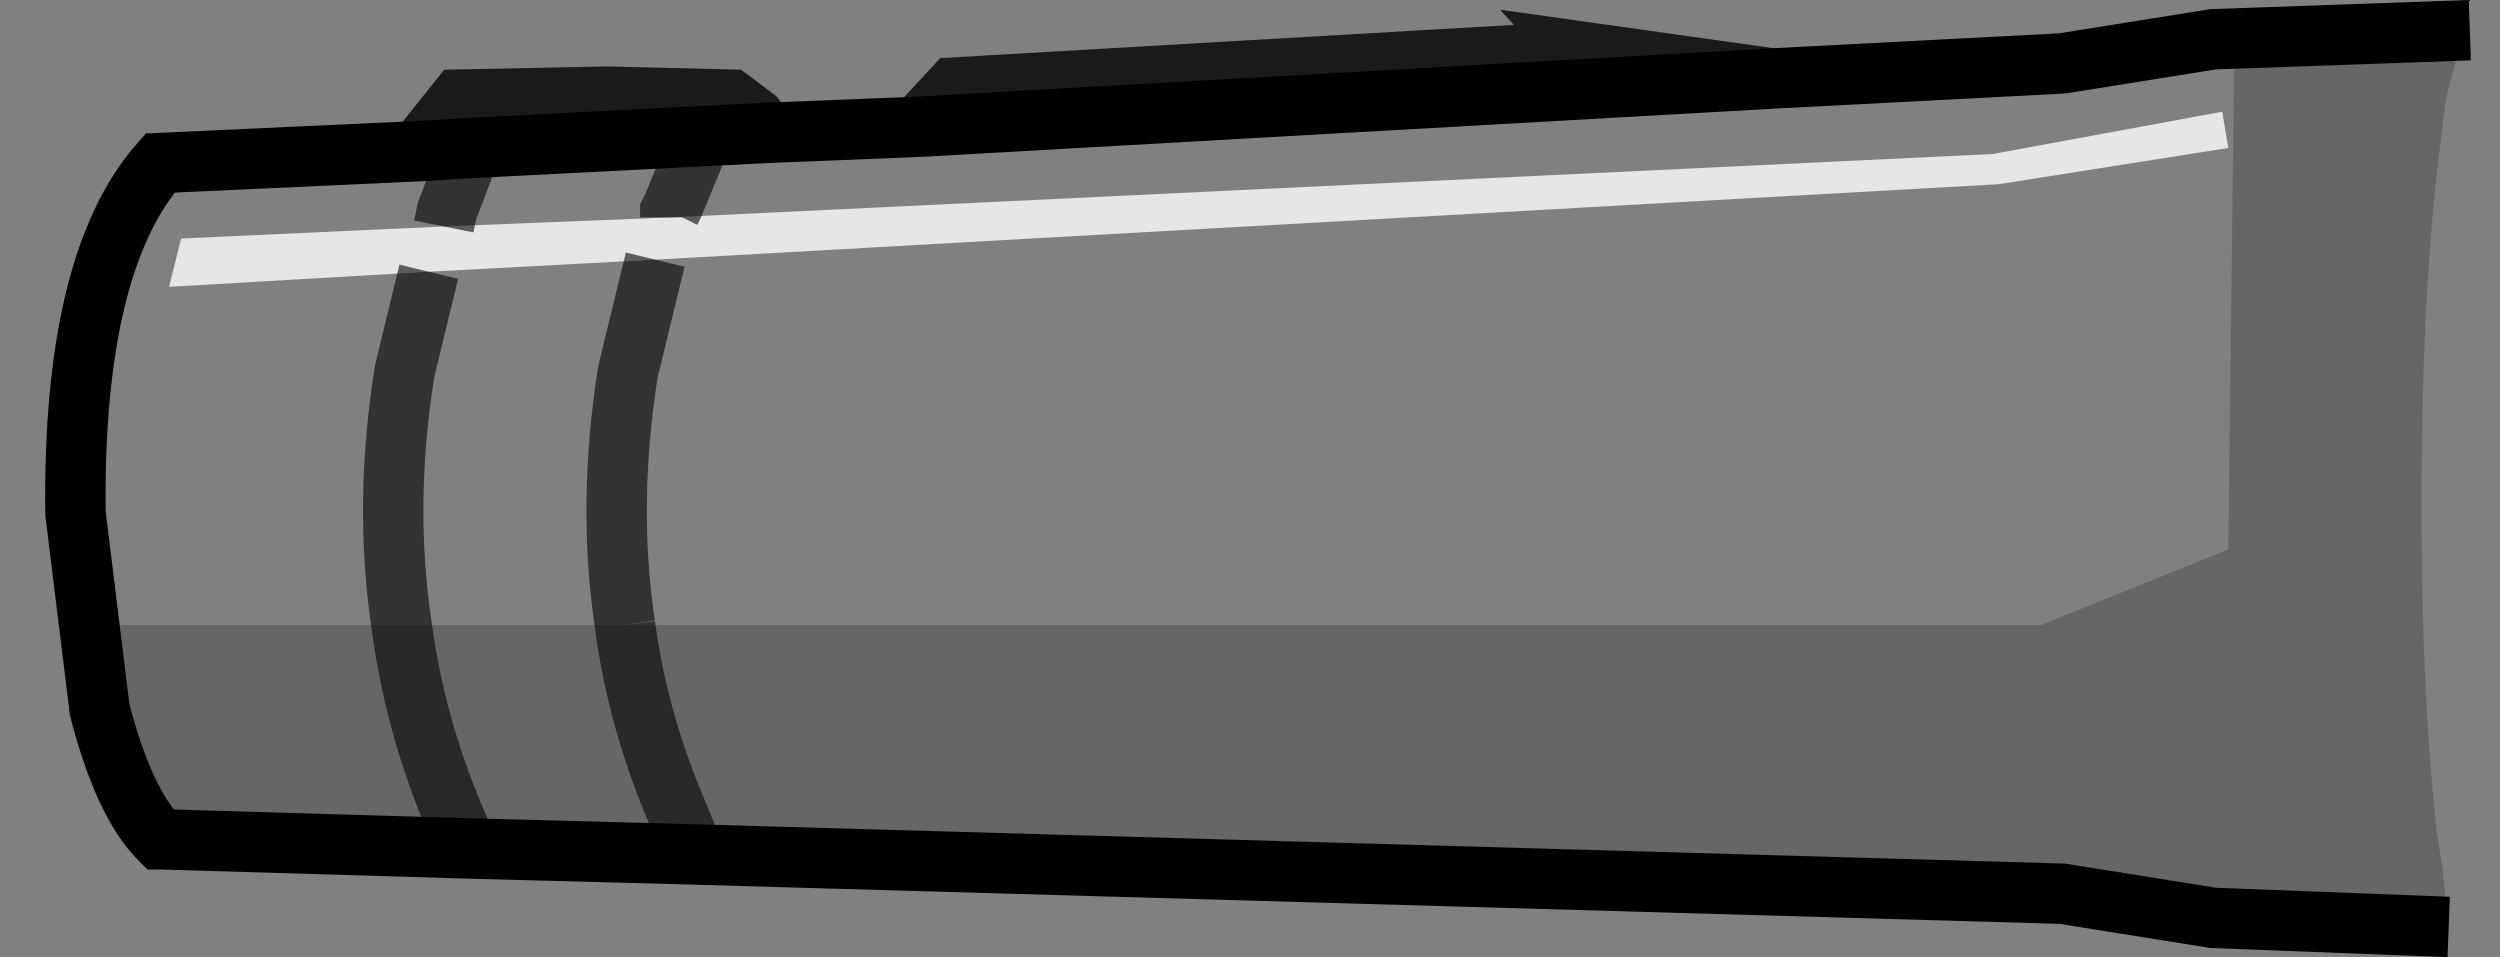 <?xml version="1.0" encoding="UTF-8" standalone="no"?>
<svg xmlns:xlink="http://www.w3.org/1999/xlink" height="15.85px" width="41.4px" xmlns="http://www.w3.org/2000/svg">
  <rect width="100%" height="100%" fill="#808080" stroke="none"/>
  <g transform="matrix(1.0, 0.0, 0.0, 1.0, 21.1, 7.95)">
    <path d="M5.05 -7.1 L8.25 -6.65 5.6 -6.5 8.25 -6.65 13.05 -6.9 15.55 -7.3 19.8 -7.45 19.65 -7.25 15.9 -7.1 15.8 1.15 12.7 2.4 -10.75 2.4 -14.45 2.4 Q-14.75 0.4 -14.4 -1.8 L-14.0 -3.45 -14.4 -1.8 Q-14.75 0.4 -14.45 2.4 L-19.6 2.4 -19.15 4.6 -18.4 5.95 -18.45 5.95 Q-19.05 5.35 -19.45 3.8 L-19.85 0.55 Q-19.9 -3.6 -18.45 -5.25 L-14.1 -5.45 -14.1 -5.55 -13.5 -6.3 -11.05 -6.35 -9.0 -6.3 -8.6 -6.0 -8.4 -5.75 -5.9 -5.85 -5.3 -6.5 5.05 -7.1 5.6 -6.5 5.05 -7.1 M-14.0 -3.45 L-10.25 -3.65 12.0 -4.9 15.8 -5.5 15.7 -6.1 11.9 -5.4 -10.0 -4.35 -13.75 -4.2 -18.1 -4.0 -18.3 -3.2 -14.0 -3.45 M-10.25 -3.65 L-10.7 -1.8 Q-11.05 0.4 -10.75 2.4 -11.05 0.4 -10.7 -1.8 L-10.25 -3.65 M-8.4 -5.75 L-13.3 -5.5 -14.1 -5.45 -13.3 -5.5 -8.4 -5.75 M-9.6 -5.4 L-9.95 -4.55 -10.0 -4.45 -10.0 -4.35 -10.0 -4.45 -9.95 -4.55 -9.6 -5.4 M-13.75 -4.2 L-13.7 -4.45 -13.3 -5.5 -13.7 -4.45 -13.75 -4.2 M5.6 -6.5 L-5.9 -5.85 5.6 -6.5" fill="#ffffff" fill-opacity="0.0" fill-rule="evenodd" stroke="none"/>
    <path d="M19.65 -7.25 L19.4 -6.3 19.25 -5.05 Q19.0 -2.75 19.0 0.4 19.0 3.55 19.25 5.8 L19.35 6.45 19.45 7.4 15.55 7.25 13.05 6.85 -9.6 6.2 -13.35 6.1 -18.4 5.95 -19.15 4.6 -19.6 2.4 -14.45 2.4 -10.75 2.4 12.7 2.4 15.8 1.15 15.9 -7.1 19.65 -7.25 M-9.6 6.2 L-9.95 5.35 Q-10.55 3.9 -10.75 2.4 -10.55 3.9 -9.95 5.35 L-9.6 6.2 M-14.45 2.4 Q-14.2 4.3 -13.35 6.1 -14.2 4.3 -14.45 2.4" fill="#000000" fill-opacity="0.2" fill-rule="evenodd" stroke="none"/>
    <path d="M-14.0 -3.45 L-18.3 -3.2 -18.1 -4.0 -13.75 -4.2 -10.0 -4.35 11.9 -5.4 15.7 -6.1 15.8 -5.5 12.0 -4.9 -10.25 -3.65 -14.0 -3.45" fill="#ffffff" fill-opacity="0.8" fill-rule="evenodd" stroke="none"/>
    <path d="M8.25 -6.65 L5.05 -7.1 5.6 -6.5 M-14.1 -5.45 L-14.1 -5.55 -13.5 -6.3 -11.05 -6.35 -9.0 -6.3 -8.6 -6.0 -8.4 -5.75 M-5.9 -5.85 L-5.3 -6.5 5.05 -7.1" fill="none" stroke="#000000" stroke-linecap="butt" stroke-linejoin="miter-clip" stroke-miterlimit="10.0" stroke-opacity="0.8" stroke-width="1.0"/>
    <path d="M5.6 -6.5 L8.25 -6.65 13.05 -6.9 15.55 -7.3 19.8 -7.45 M19.45 7.4 L15.55 7.25 13.05 6.85 -9.6 6.2 -13.35 6.1 -18.4 5.95 -18.45 5.95 Q-19.05 5.35 -19.45 3.8 L-19.85 0.55 Q-19.9 -3.6 -18.45 -5.25 L-14.1 -5.45 -13.3 -5.5 -8.4 -5.75 -5.9 -5.85 5.6 -6.5" fill="none" stroke="#000000" stroke-linecap="butt" stroke-linejoin="miter-clip" stroke-miterlimit="10.0" stroke-width="1.0"/>
    <path d="M-10.75 2.4 Q-10.55 3.9 -9.95 5.35 L-9.6 6.2 M-14.0 -3.45 L-14.4 -1.8 Q-14.75 0.4 -14.45 2.4 -14.2 4.3 -13.35 6.1 M-10.75 2.4 Q-11.05 0.4 -10.7 -1.8 L-10.25 -3.65 M-13.3 -5.5 L-13.7 -4.45 -13.75 -4.2 M-10.0 -4.35 L-10.0 -4.45 -9.95 -4.55 -9.6 -5.4" fill="none" stroke="#000000" stroke-linecap="butt" stroke-linejoin="miter-clip" stroke-miterlimit="10.0" stroke-opacity="0.6" stroke-width="1.0"/>
  </g>
</svg>
